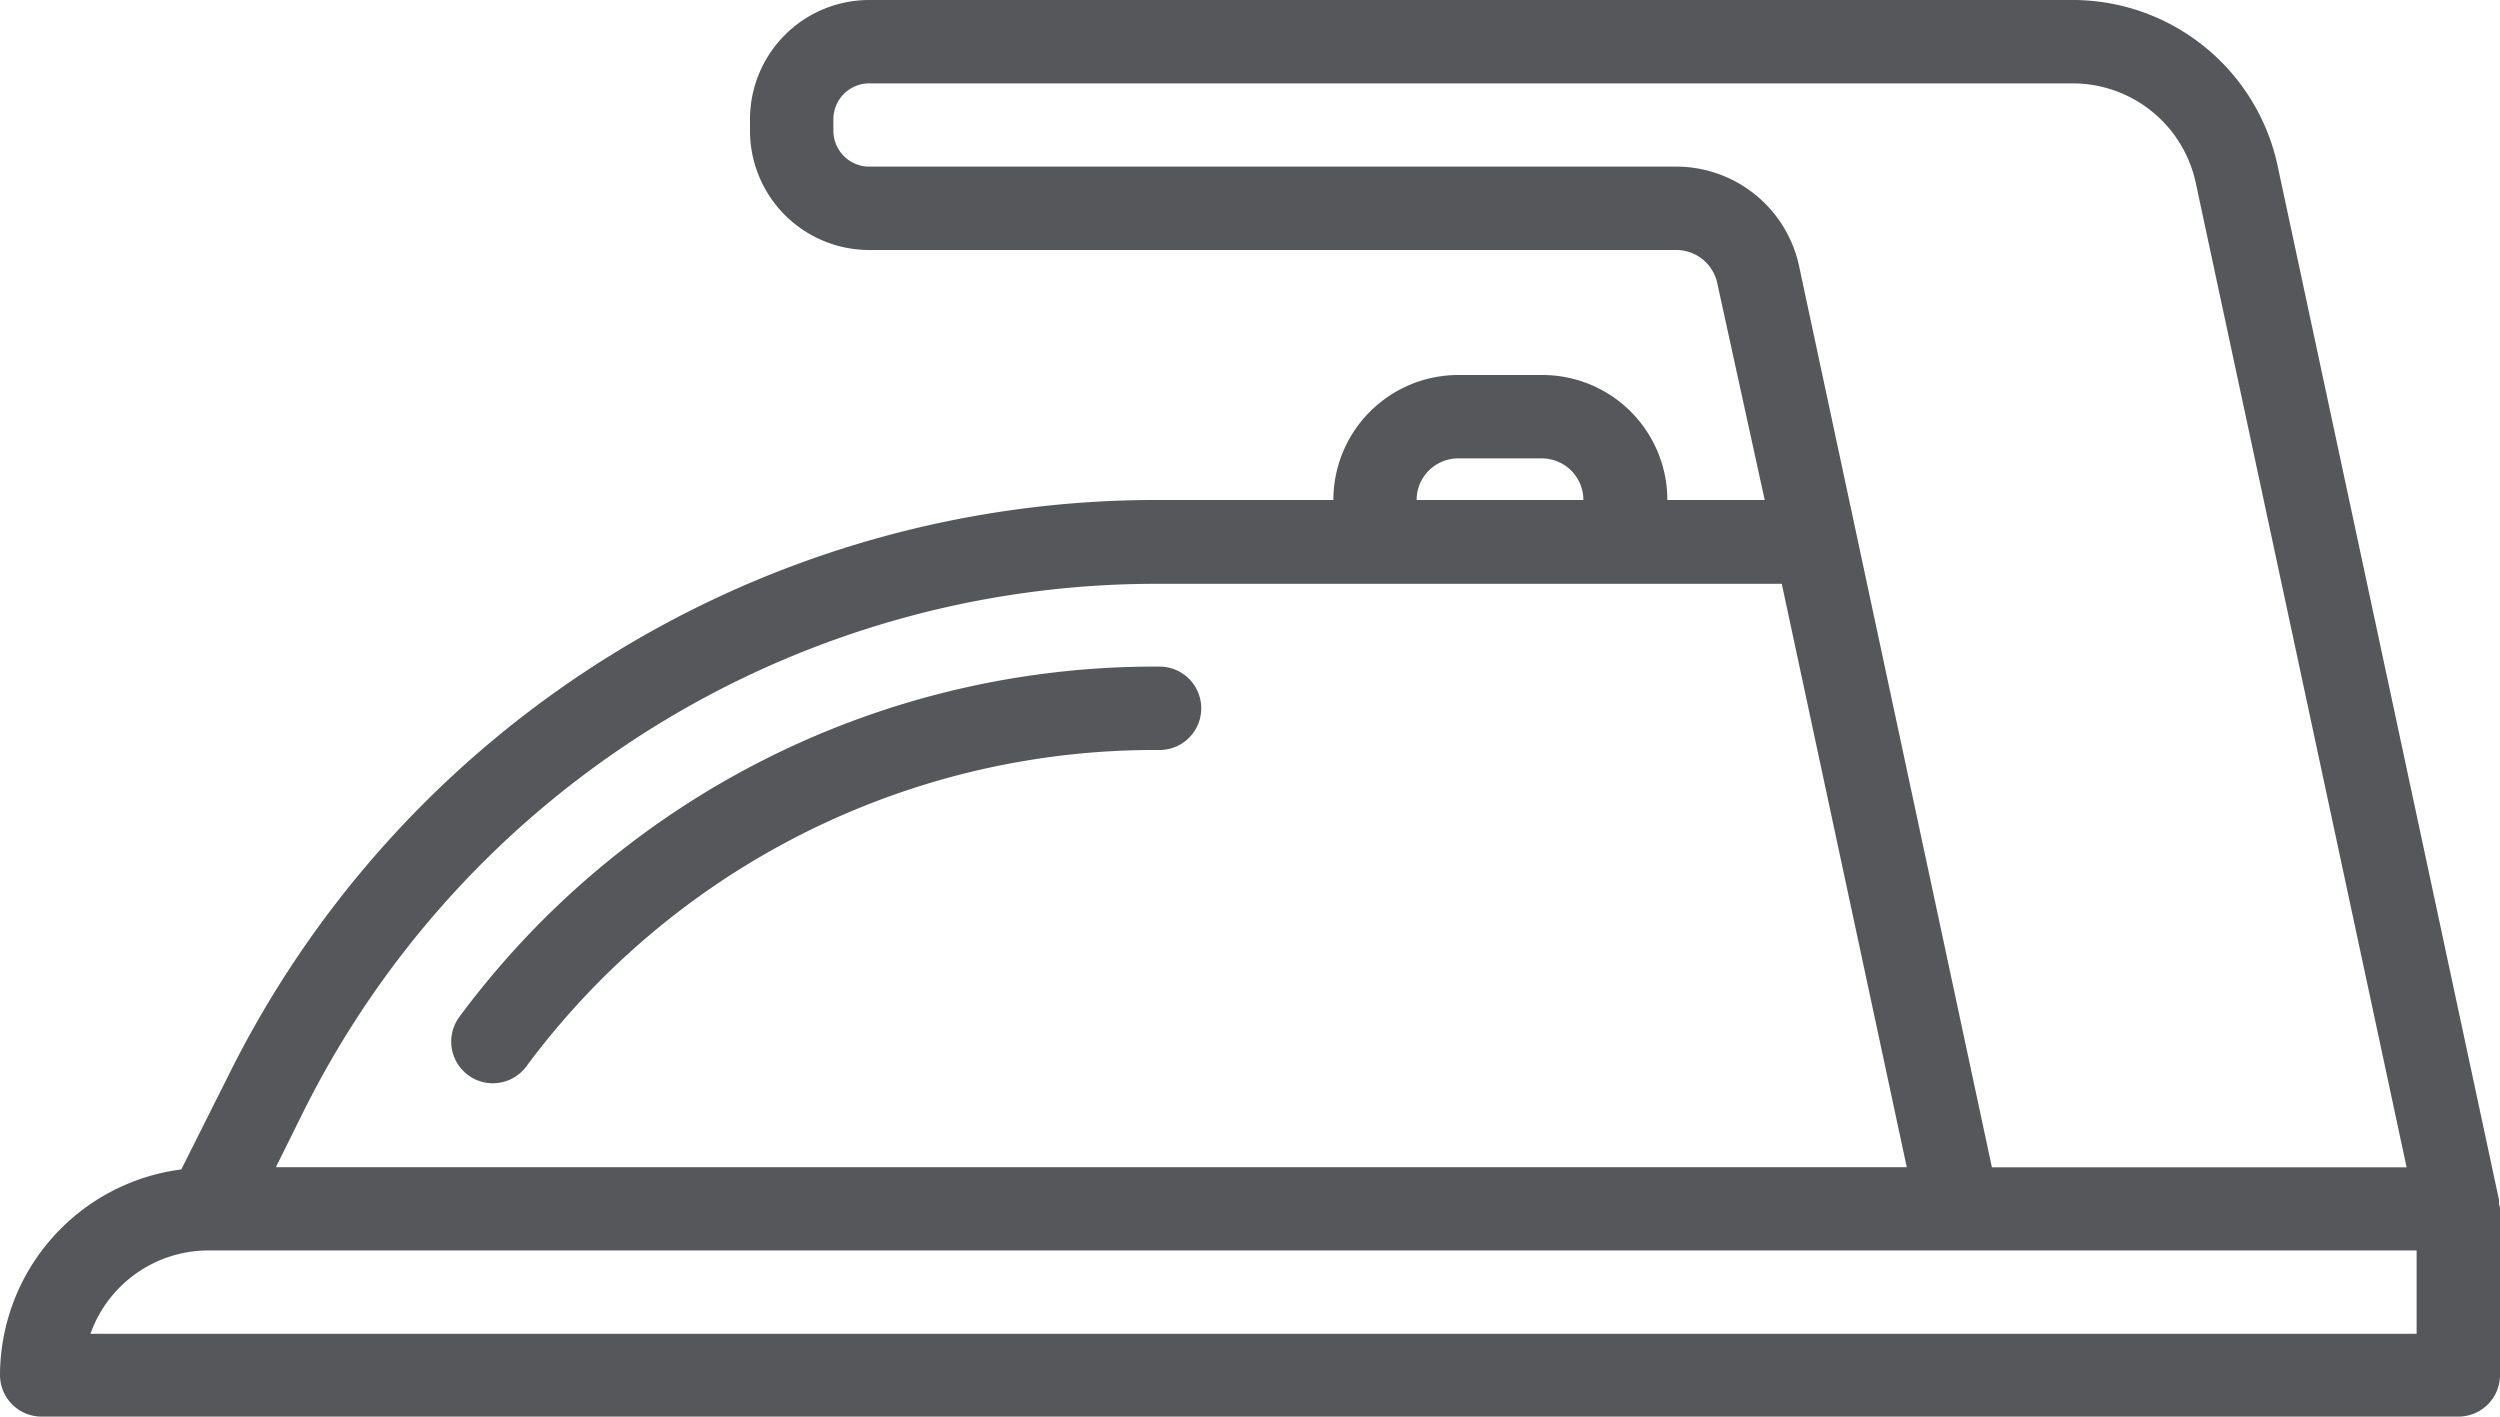 <svg xmlns="http://www.w3.org/2000/svg" viewBox="0 0 170 96.33"><defs><style>.cls-1{fill:#55575a;}</style></defs><title>Iron</title><g id="Layer_2" data-name="Layer 2"><g id="Homes"><g id="Iron"><path class="cls-1" d="M169.93,81.84a1.15,1.15,0,0,0,0-.26L154.86,11.19A14.26,14.26,0,0,0,141,0H59.1A8.11,8.11,0,0,0,51,8.1V8.9A8.11,8.11,0,0,0,59.1,17H114a2.85,2.85,0,0,1,2.77,2.24L120,34h-6.62a8.5,8.5,0,0,0-8.5-8.5H99.17a8.5,8.5,0,0,0-8.5,8.5H78.85A70.4,70.4,0,0,0,15.52,73.16l-3.19,6.36A14.14,14.14,0,0,0,0,93.5a2.83,2.83,0,0,0,2.83,2.83H167.17A2.83,2.83,0,0,0,170,93.5V82.17C170,82.05,169.95,82,169.93,81.84ZM114,11.33H59.1A2.44,2.44,0,0,1,56.67,8.9V8.1A2.44,2.44,0,0,1,59.1,5.67H141a8.56,8.56,0,0,1,8.3,6.71l14.35,67h-28.2L122.33,18.06A8.55,8.55,0,0,0,114,11.33ZM99.17,31.17h5.67A2.83,2.83,0,0,1,107.67,34H96.33A2.83,2.83,0,0,1,99.17,31.17ZM20.58,75.7a64.77,64.77,0,0,1,58.27-36h42.31l8.5,39.67H18.76Zm143.75,15H6.15a8.52,8.52,0,0,1,8-5.67H164.33Z"/><path class="cls-1" d="M78.85,45.33a58.81,58.81,0,0,0-47.6,23.8,2.83,2.83,0,1,0,4.53,3.4A53.2,53.2,0,0,1,78.85,51a2.83,2.83,0,0,0,0-5.67Z"/></g></g></g></svg>